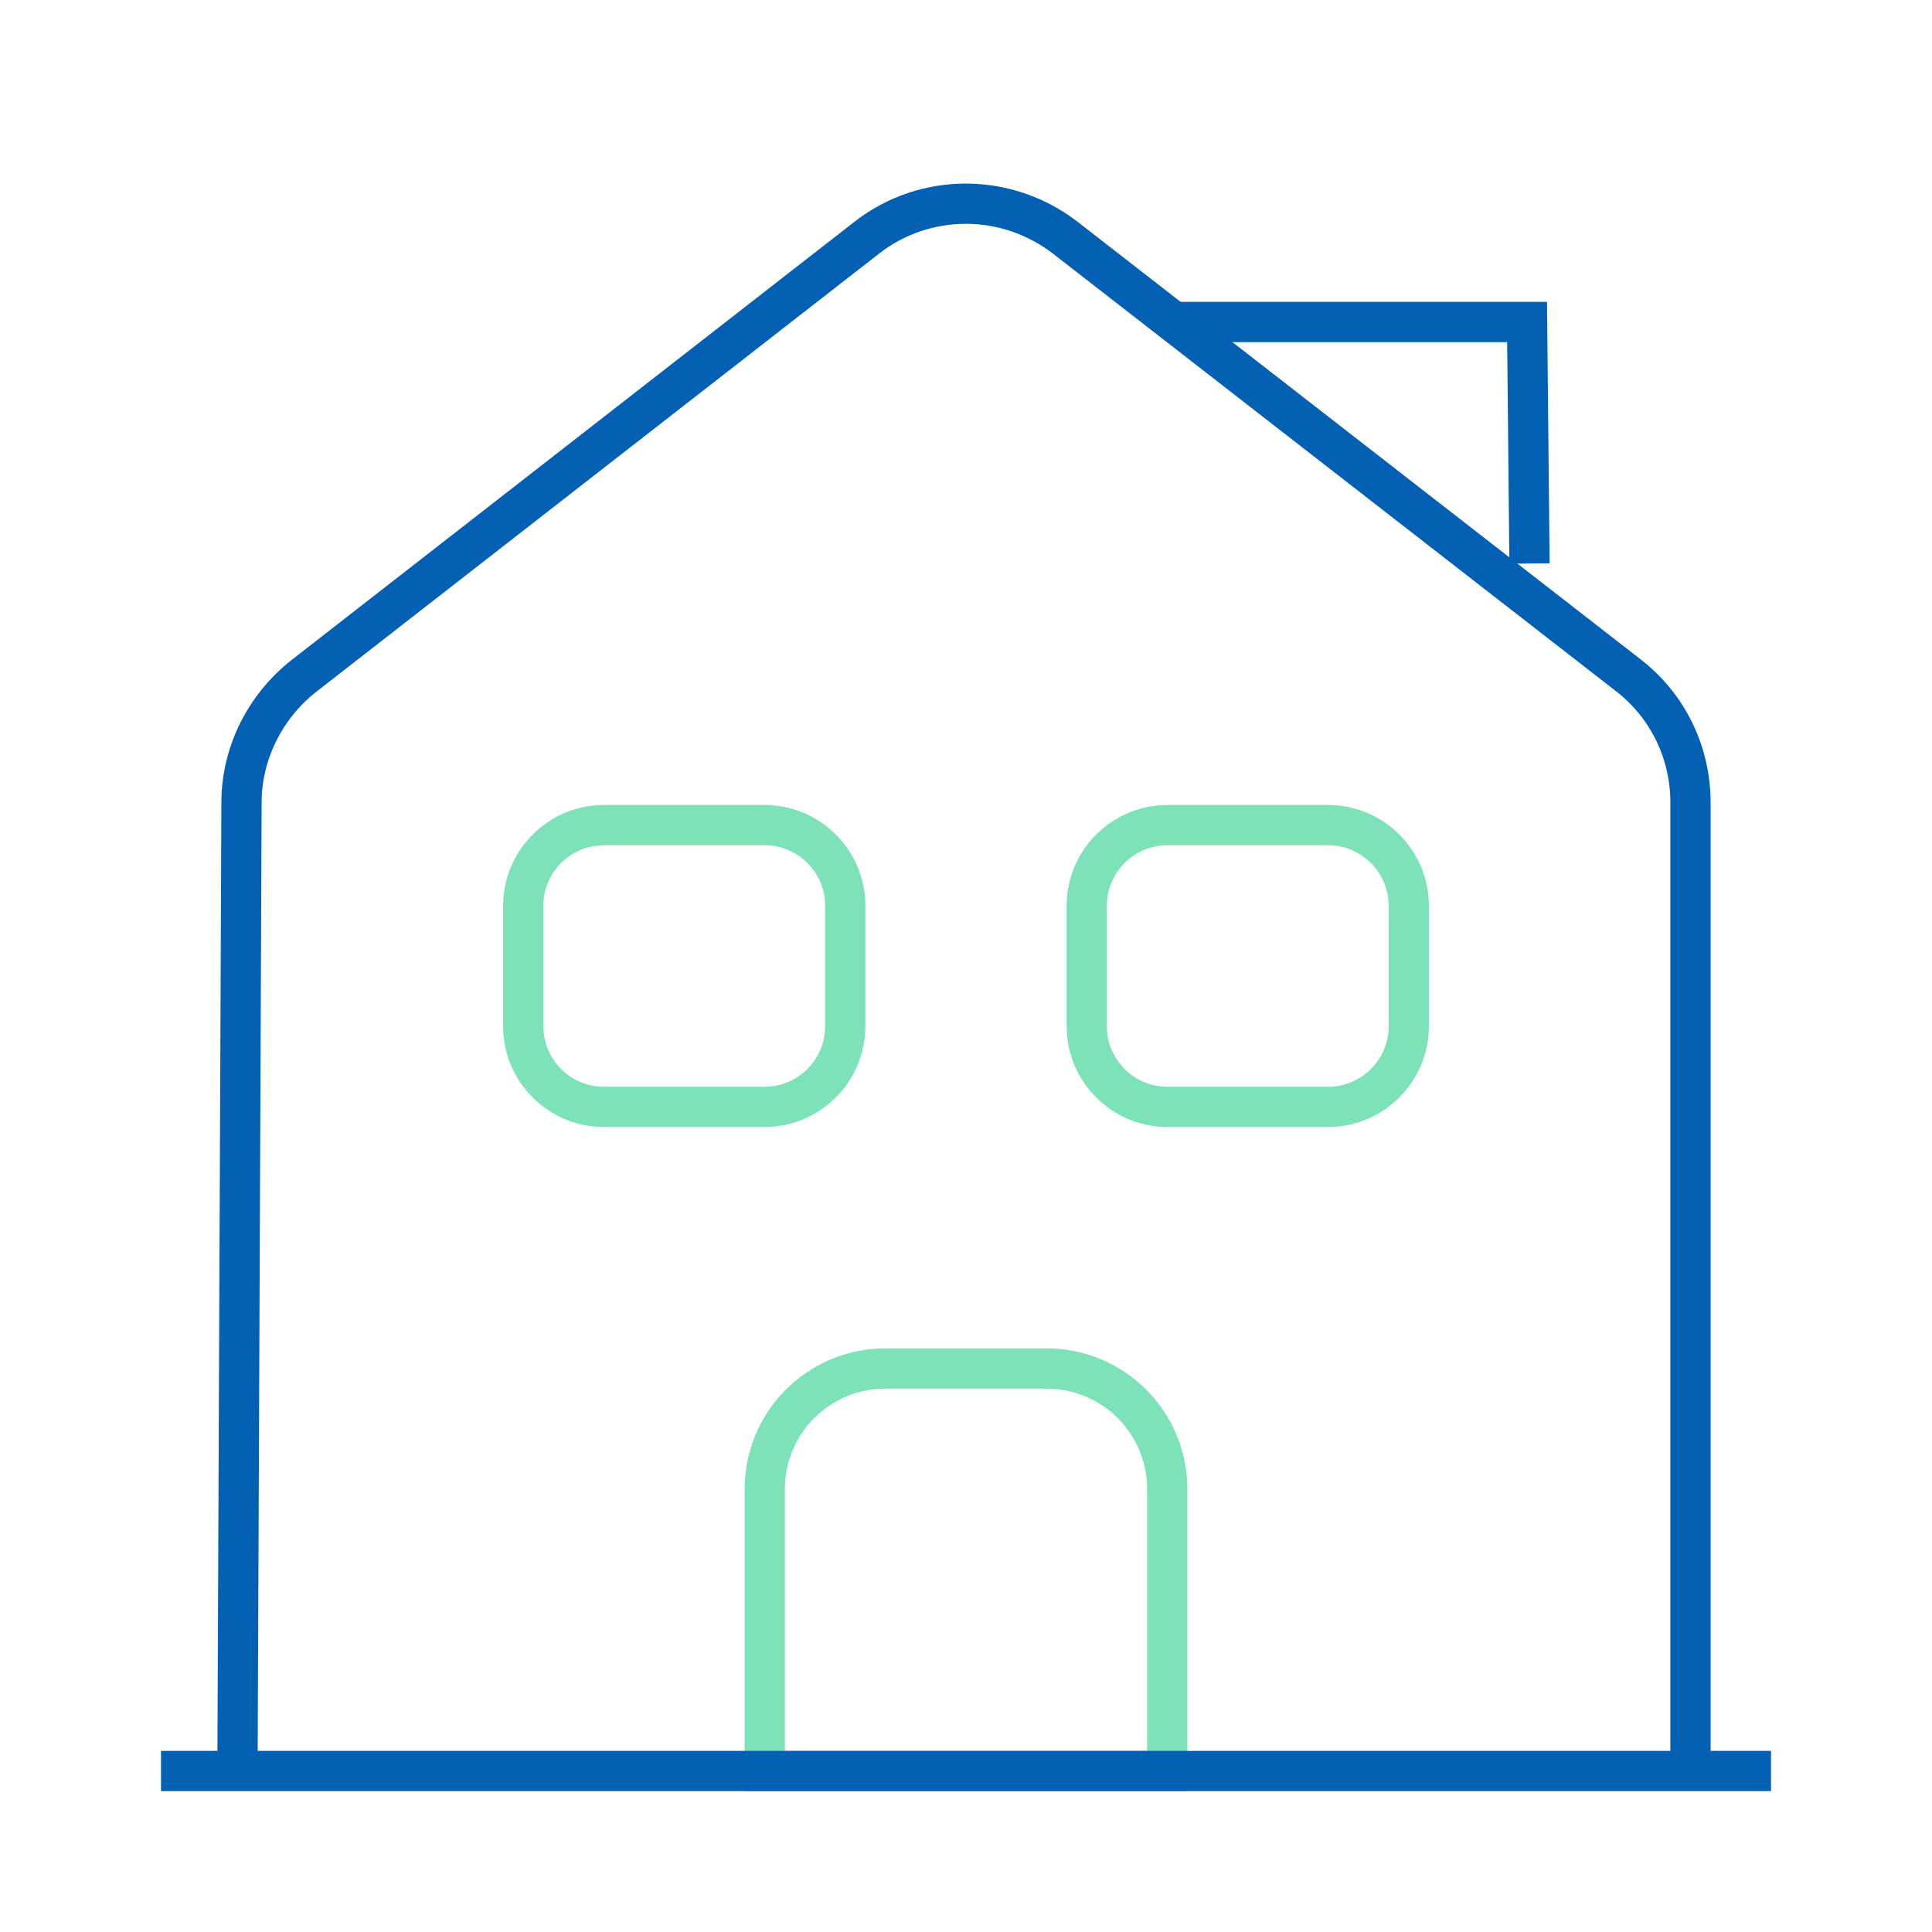 <svg width="48" height="48" viewBox="0 0 48 48" fill="none" xmlns="http://www.w3.org/2000/svg">
<path d="M26 34H22C20.34 34 19 35.34 19 37V44H29V37C29 35.34 27.66 34 26 34Z" stroke="#7DE2B7" strokeWidth="1.5" strokeMiterlimit="10" strokeLinejoin="round"/>
<path d="M4 44H44" stroke="#0360B2" strokeWidth="1.5" strokeMiterlimit="10" strokeLinecap="round" strokeLinejoin="round"/>
<path d="M5.9 44.001L6 19.941C6 18.721 6.58 17.561 7.54 16.801L21.54 5.901C22.98 4.781 25 4.781 26.46 5.901L40.46 16.781C41.44 17.541 42 18.701 42 19.941V44.001" stroke="#0360B2" strokeWidth="1.5" strokeMiterlimit="10" strokeLinejoin="round"/>
<path d="M19 27.5H15C13.9 27.5 13 26.6 13 25.5V22.5C13 21.4 13.9 20.5 15 20.5H19C20.1 20.5 21 21.4 21 22.5V25.5C21 26.6 20.1 27.5 19 27.5Z" stroke="#7DE2B7" strokeWidth="1.5" strokeMiterlimit="10" strokeLinejoin="round"/>
<path d="M33 27.5H29C27.9 27.5 27 26.6 27 25.5V22.5C27 21.4 27.9 20.5 29 20.5H33C34.1 20.5 35 21.4 35 22.5V25.5C35 26.6 34.1 27.5 33 27.5Z" stroke="#7DE2B7" strokeWidth="1.5" strokeMiterlimit="10" strokeLinejoin="round"/>
<path d="M38 14L37.94 8H29.14" stroke="#0360B2" strokeWidth="1.5" strokeMiterlimit="10" strokeLinecap="round" strokeLinejoin="round"/>
</svg>
